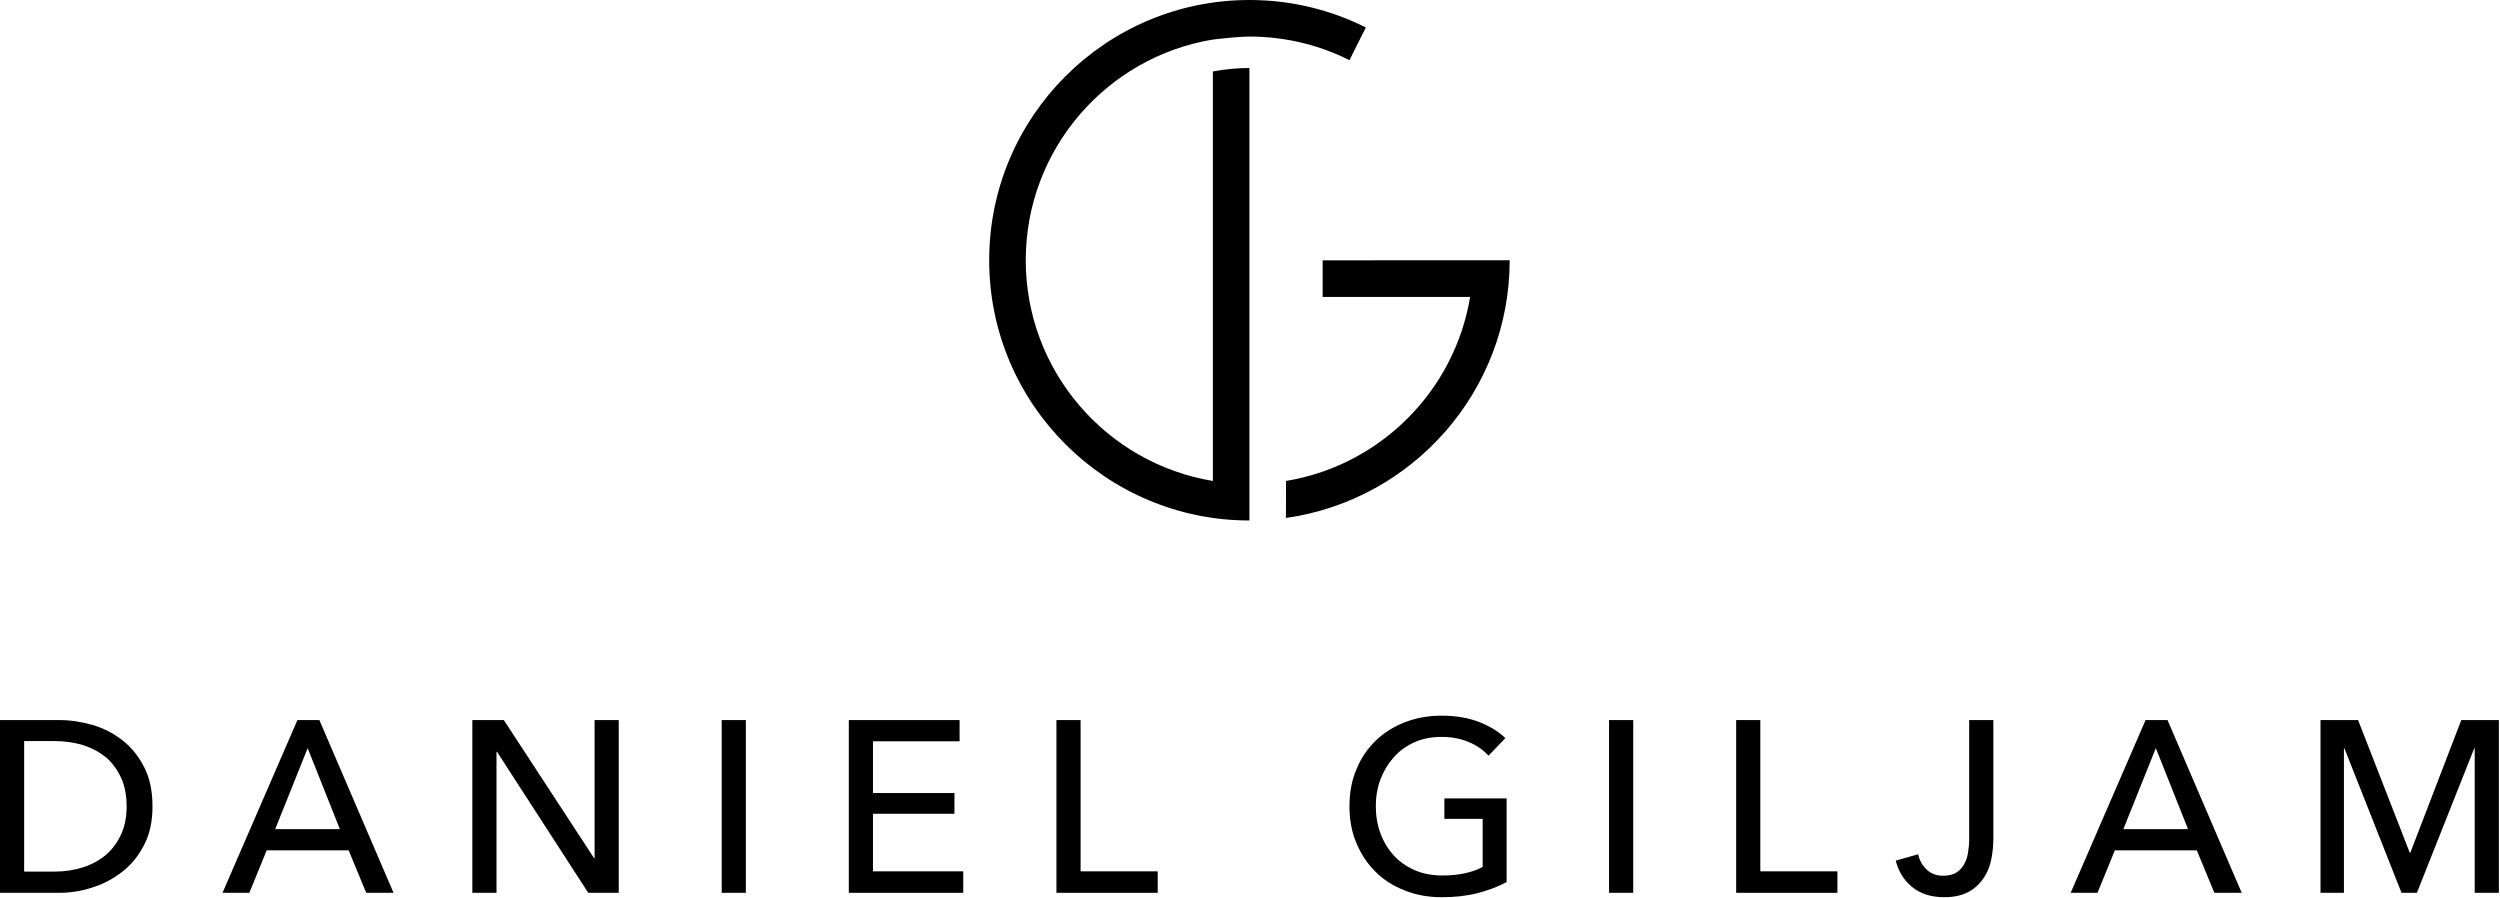 <?xml version="1.0" encoding="UTF-8" standalone="no"?>
<!DOCTYPE svg PUBLIC "-//W3C//DTD SVG 1.1//EN" "http://www.w3.org/Graphics/SVG/1.1/DTD/svg11.dtd">
<svg width="100%" height="100%" viewBox="0 0 1537 552" version="1.1" xmlns="http://www.w3.org/2000/svg" xmlns:xlink="http://www.w3.org/1999/xlink" xml:space="preserve" style="fill-rule:evenodd;clip-rule:evenodd;stroke-linejoin:round;stroke-miterlimit:2;fill:currentColor;">
    <g id="Logotype" transform="matrix(1,0,0,1,5.32907e-15,440)">
        <g transform="matrix(150,0,0,150,-12.9,108.9)">
            <path d="M0.086,-0.708L0.329,-0.708C0.374,-0.708 0.42,-0.701 0.465,-0.688C0.51,-0.675 0.551,-0.654 0.588,-0.625C0.625,-0.596 0.654,-0.56 0.677,-0.515C0.7,-0.47 0.711,-0.417 0.711,-0.354C0.711,-0.293 0.7,-0.241 0.677,-0.197C0.654,-0.152 0.625,-0.116 0.588,-0.087C0.551,-0.058 0.51,-0.036 0.465,-0.022C0.42,-0.007 0.374,-0 0.329,-0L0.086,-0L0.086,-0.708ZM0.185,-0.087L0.309,-0.087C0.352,-0.087 0.391,-0.093 0.428,-0.105C0.464,-0.117 0.495,-0.134 0.522,-0.157C0.548,-0.18 0.568,-0.208 0.583,-0.241C0.598,-0.274 0.605,-0.312 0.605,-0.354C0.605,-0.398 0.598,-0.437 0.583,-0.47C0.568,-0.503 0.548,-0.531 0.522,-0.554C0.495,-0.576 0.464,-0.593 0.428,-0.605C0.391,-0.616 0.352,-0.622 0.309,-0.622L0.185,-0.622L0.185,-0.087Z" style="fill-rule:nonzero;"/>
        </g>
        <g transform="matrix(150,0,0,150,136.05,108.9)">
            <path d="M0.115,-0L0.005,-0L0.312,-0.708L0.402,-0.708L0.706,-0L0.594,-0L0.522,-0.174L0.186,-0.174L0.115,-0ZM0.221,-0.261L0.486,-0.261L0.354,-0.593L0.221,-0.261Z" style="fill-rule:nonzero;"/>
        </g>
        <g transform="matrix(150,0,0,150,277.5,108.9)">
            <path d="M0.585,-0.142L0.587,-0.142L0.587,-0.708L0.686,-0.708L0.686,-0L0.561,-0L0.187,-0.578L0.185,-0.578L0.185,-0L0.086,-0L0.086,-0.708L0.215,-0.708L0.585,-0.142Z" style="fill-rule:nonzero;"/>
        </g>
        <g transform="matrix(150,0,0,150,430.8,108.9)">
            <rect x="0.086" y="-0.708" width="0.099" height="0.708" style="fill-rule:nonzero;"/>
        </g>
        <g transform="matrix(150,0,0,150,508.95,108.9)">
            <path d="M0.185,-0.088L0.555,-0.088L0.555,-0L0.086,-0L0.086,-0.708L0.54,-0.708L0.54,-0.621L0.185,-0.621L0.185,-0.409L0.519,-0.409L0.519,-0.324L0.185,-0.324L0.185,-0.088Z" style="fill-rule:nonzero;"/>
        </g>
        <g transform="matrix(150,0,0,150,636.6,108.9)">
            <path d="M0.185,-0.088L0.501,-0.088L0.501,-0L0.086,-0L0.086,-0.708L0.185,-0.708L0.185,-0.088Z" style="fill-rule:nonzero;"/>
        </g>
        <g transform="matrix(150,0,0,150,822.15,108.9)">
            <path d="M0.62,-0.562C0.599,-0.585 0.572,-0.604 0.539,-0.618C0.505,-0.632 0.469,-0.639 0.428,-0.639C0.387,-0.639 0.349,-0.632 0.316,-0.617C0.283,-0.602 0.254,-0.581 0.231,-0.555C0.208,-0.529 0.19,-0.499 0.177,-0.465C0.164,-0.43 0.158,-0.394 0.158,-0.355C0.158,-0.316 0.164,-0.279 0.177,-0.244C0.19,-0.209 0.208,-0.179 0.231,-0.154C0.254,-0.128 0.283,-0.108 0.317,-0.093C0.351,-0.078 0.389,-0.071 0.431,-0.071C0.464,-0.071 0.495,-0.074 0.523,-0.08C0.551,-0.086 0.575,-0.095 0.596,-0.106L0.596,-0.303L0.439,-0.303L0.439,-0.387L0.694,-0.387L0.694,-0.044C0.657,-0.024 0.616,-0.009 0.572,0.002C0.528,0.013 0.48,0.018 0.428,0.018C0.373,0.018 0.322,0.009 0.276,-0.01C0.229,-0.028 0.189,-0.054 0.156,-0.087C0.123,-0.12 0.097,-0.159 0.078,-0.205C0.059,-0.25 0.05,-0.3 0.05,-0.355C0.05,-0.41 0.059,-0.461 0.079,-0.507C0.097,-0.552 0.124,-0.591 0.158,-0.624C0.191,-0.656 0.231,-0.681 0.277,-0.699C0.323,-0.717 0.373,-0.726 0.427,-0.726C0.484,-0.726 0.534,-0.718 0.579,-0.701C0.623,-0.684 0.66,-0.662 0.689,-0.634L0.62,-0.562Z" style="fill-rule:nonzero;"/>
        </g>
        <g transform="matrix(150,0,0,150,976.35,108.9)">
            <rect x="0.086" y="-0.708" width="0.099" height="0.708" style="fill-rule:nonzero;"/>
        </g>
        <g transform="matrix(150,0,0,150,1054.5,108.9)">
            <path d="M0.185,-0.088L0.501,-0.088L0.501,-0L0.086,-0L0.086,-0.708L0.185,-0.708L0.185,-0.088Z" style="fill-rule:nonzero;"/>
        </g>
        <g transform="matrix(150,0,0,150,1163.25,108.9)">
            <path d="M0.107,-0.158C0.112,-0.133 0.124,-0.112 0.142,-0.095C0.16,-0.078 0.182,-0.07 0.209,-0.07C0.23,-0.07 0.248,-0.074 0.262,-0.082C0.275,-0.09 0.286,-0.101 0.294,-0.115C0.302,-0.128 0.308,-0.144 0.311,-0.163C0.314,-0.181 0.316,-0.2 0.316,-0.221L0.316,-0.708L0.415,-0.708L0.415,-0.217C0.415,-0.192 0.412,-0.166 0.407,-0.139C0.402,-0.112 0.392,-0.086 0.377,-0.063C0.362,-0.04 0.342,-0.02 0.316,-0.005C0.289,0.01 0.255,0.018 0.214,0.018C0.16,0.018 0.116,0.004 0.082,-0.024C0.048,-0.052 0.026,-0.088 0.015,-0.132L0.107,-0.158Z" style="fill-rule:nonzero;"/>
        </g>
        <g transform="matrix(150,0,0,150,1272.3,108.9)">
            <path d="M0.115,-0L0.005,-0L0.312,-0.708L0.402,-0.708L0.706,-0L0.594,-0L0.522,-0.174L0.186,-0.174L0.115,-0ZM0.221,-0.261L0.486,-0.261L0.354,-0.593L0.221,-0.261Z" style="fill-rule:nonzero;"/>
        </g>
        <g transform="matrix(150,0,0,150,1413.75,108.9)">
            <path d="M0.452,-0.164L0.454,-0.164L0.663,-0.708L0.817,-0.708L0.817,-0L0.718,-0L0.718,-0.592L0.716,-0.592L0.481,-0L0.418,-0L0.184,-0.592L0.182,-0.592L0.182,-0L0.086,-0L0.086,-0.708L0.24,-0.708L0.452,-0.164Z" style="fill-rule:nonzero;"/>
        </g>
    </g>
    <g id="Logomark">
        <g id="G" transform="matrix(1,0,0,1,608.15,0)">
            <path d="M320,160C320,240.687 260.145,307.504 182.452,318.434L182.496,295.684C240.368,286.144 286.108,240.421 295.673,182.559L205.014,182.559L205.014,160.044L320,160Z"/>
        </g>
        <g id="D" transform="matrix(1,0,0,1,608.15,0)">
            <path d="M160,41.809L160,320C71.694,320 0,248.306 0,160C0,71.694 71.694,0 160,0C185.719,0 210.028,6.081 231.567,16.884L221.511,36.993C202.999,27.708 182.105,22.482 160,22.482L160,22.487C152.35,22.487 137.534,24.311 137.534,24.311C72.306,35.048 22.482,91.751 22.482,160C22.482,228.249 72.306,284.952 137.534,295.689L137.534,43.945C144.808,42.543 152.319,41.809 160,41.809Z"/>
        </g>
    </g>
</svg>

